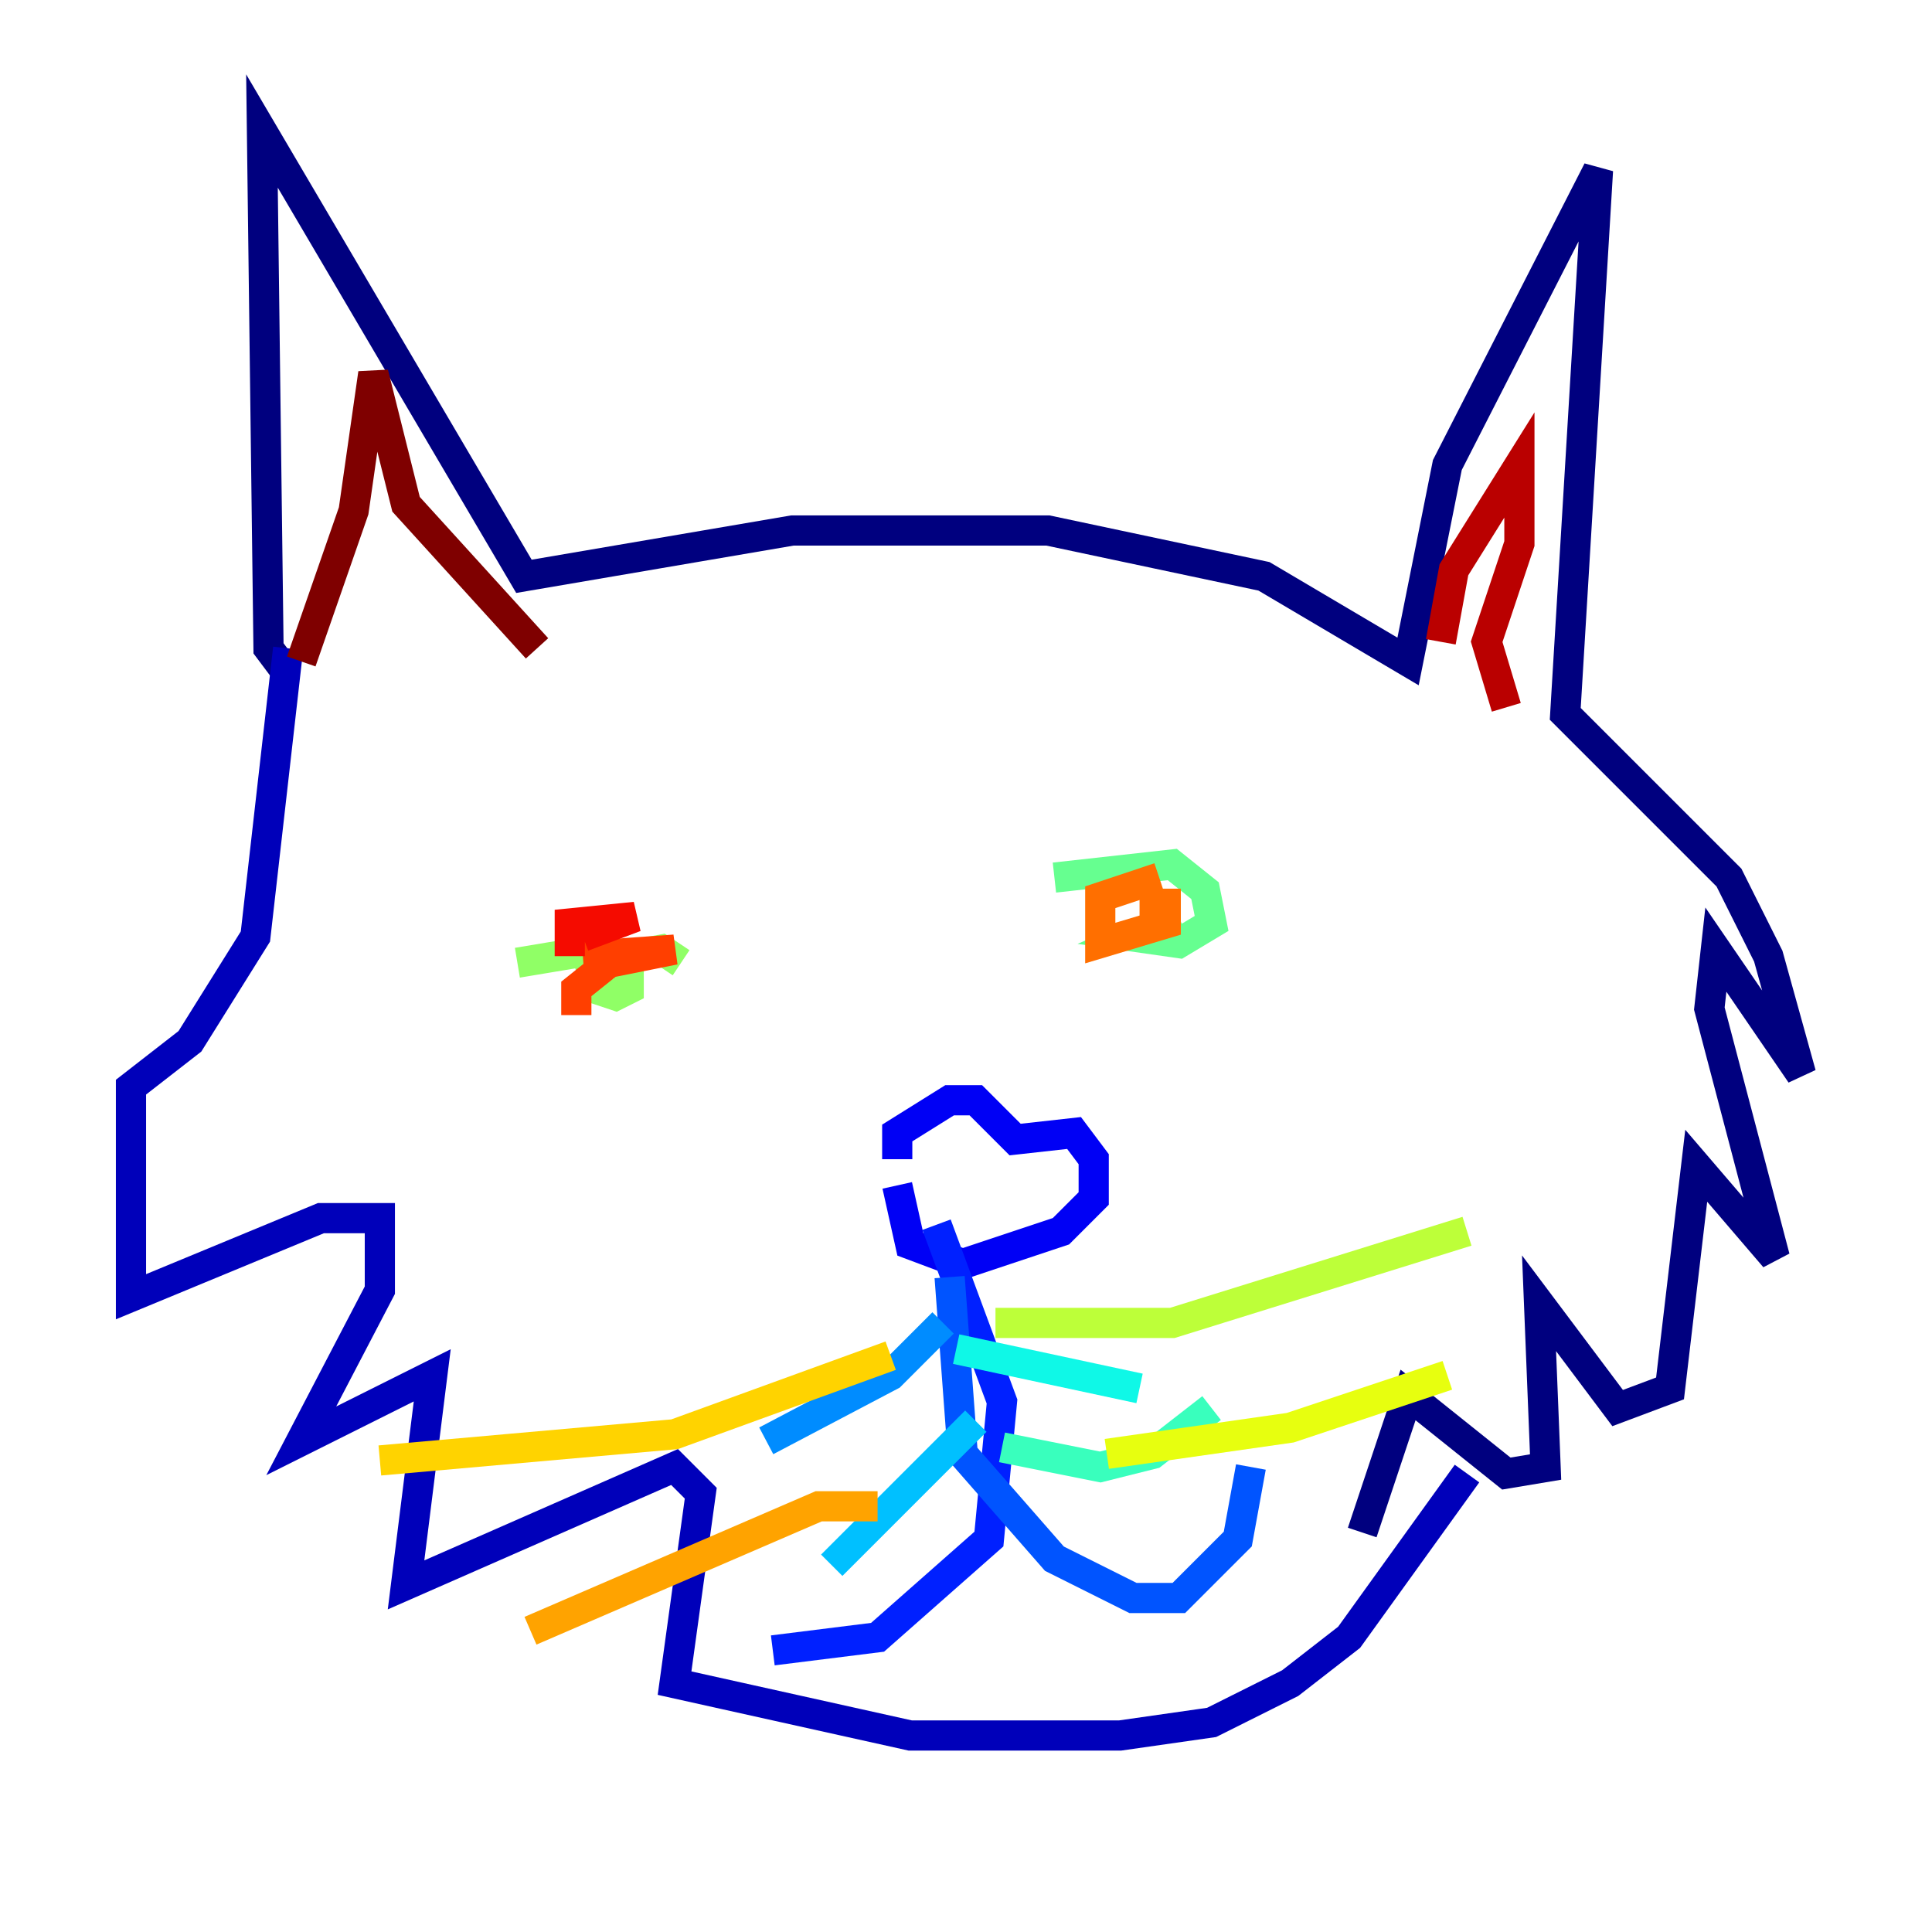 <?xml version="1.0" encoding="utf-8" ?>
<svg baseProfile="tiny" height="128" version="1.2" viewBox="0,0,128,128" width="128" xmlns="http://www.w3.org/2000/svg" xmlns:ev="http://www.w3.org/2001/xml-events" xmlns:xlink="http://www.w3.org/1999/xlink"><defs /><polyline fill="none" points="19.091,44.691 17.79,42.956 17.356,8.678 34.712,38.183 52.502,35.146 69.424,35.146 83.742,38.183 93.288,43.824 95.891,30.807 105.871,11.281 103.702,47.295 114.549,58.142 117.153,63.349 119.322,71.159 113.681,62.915 113.248,66.82 117.586,83.308 112.38,77.234 110.644,91.986 107.173,93.288 101.966,86.346 102.4,97.193 99.797,97.627 93.288,92.42 90.251,101.532" stroke="#00007f" stroke-width="2" /><polyline fill="none" points="19.091,42.956 16.922,62.047 12.583,68.99 8.678,72.027 8.678,85.912 21.261,80.705 25.166,80.705 25.166,85.478 19.959,95.458 28.637,91.119 26.902,105.003 44.691,97.193 46.427,98.929 44.691,111.512 60.312,114.983 74.197,114.983 80.271,114.115 85.478,111.512 89.383,108.475 97.193,97.627" stroke="#0000ba" stroke-width="2" /><polyline fill="none" points="59.444,76.8 59.444,75.064 62.915,72.895 64.651,72.895 67.254,75.498 71.159,75.064 72.461,76.8 72.461,79.403 70.291,81.573 63.783,83.742 60.312,82.441 59.444,78.536" stroke="#0000f5" stroke-width="2" /><polyline fill="none" points="62.047,81.139 66.386,92.854 65.519,101.966 58.142,108.475 51.2,109.342" stroke="#0020ff" stroke-width="2" /><polyline fill="none" points="62.915,84.61 63.783,96.325 69.858,103.268 75.064,105.871 78.102,105.871 82.007,101.966 82.875,97.193" stroke="#0054ff" stroke-width="2" /><polyline fill="none" points="62.481,87.647 59.01,91.119 50.766,95.458" stroke="#008cff" stroke-width="2" /><polyline fill="none" points="64.651,94.156 55.105,103.702" stroke="#00c0ff" stroke-width="2" /><polyline fill="none" points="63.349,89.383 75.498,91.986" stroke="#0ff8e7" stroke-width="2" /><polyline fill="none" points="66.386,95.891 72.895,97.193 76.366,96.325 80.271,93.288" stroke="#39ffbd" stroke-width="2" /><polyline fill="none" points="69.858,58.142 77.668,57.275 79.837,59.01 80.271,61.18 78.102,62.481 75.064,62.047 78.102,60.746" stroke="#66ff90" stroke-width="2" /><polyline fill="none" points="34.278,63.783 39.485,62.915 41.654,63.783 41.654,65.519 40.786,65.953 39.485,65.519 39.051,63.783 43.824,62.915 45.125,63.783" stroke="#90ff66" stroke-width="2" /><polyline fill="none" points="65.953,87.647 77.668,87.647 97.193,81.573" stroke="#bdff39" stroke-width="2" /><polyline fill="none" points="73.329,96.325 85.478,94.59 95.891,91.119" stroke="#e7ff0f" stroke-width="2" /><polyline fill="none" points="59.01,89.817 44.691,95.024 25.166,96.759" stroke="#ffd300" stroke-width="2" /><polyline fill="none" points="58.142,99.797 54.237,99.797 35.146,108.041" stroke="#ffa300" stroke-width="2" /><polyline fill="none" points="75.498,59.878 77.234,59.878 77.234,61.18 72.895,62.481 72.895,59.444 76.8,58.142" stroke="#ff6f00" stroke-width="2" /><polyline fill="none" points="38.183,67.254 38.183,65.519 40.352,63.783 44.691,62.915 38.617,63.349" stroke="#ff3f00" stroke-width="2" /><polyline fill="none" points="37.749,63.349 37.749,61.18 42.088,60.746 38.617,62.047" stroke="#f50b00" stroke-width="2" /><polyline fill="none" points="95.458,42.522 96.325,37.749 100.664,30.807 100.664,36.014 98.495,42.522 99.797,46.861" stroke="#ba0000" stroke-width="2" /><polyline fill="none" points="19.959,43.824 23.43,33.844 24.732,24.732 26.902,33.41 35.58,42.956" stroke="#7f0000" stroke-width="2" /></svg>